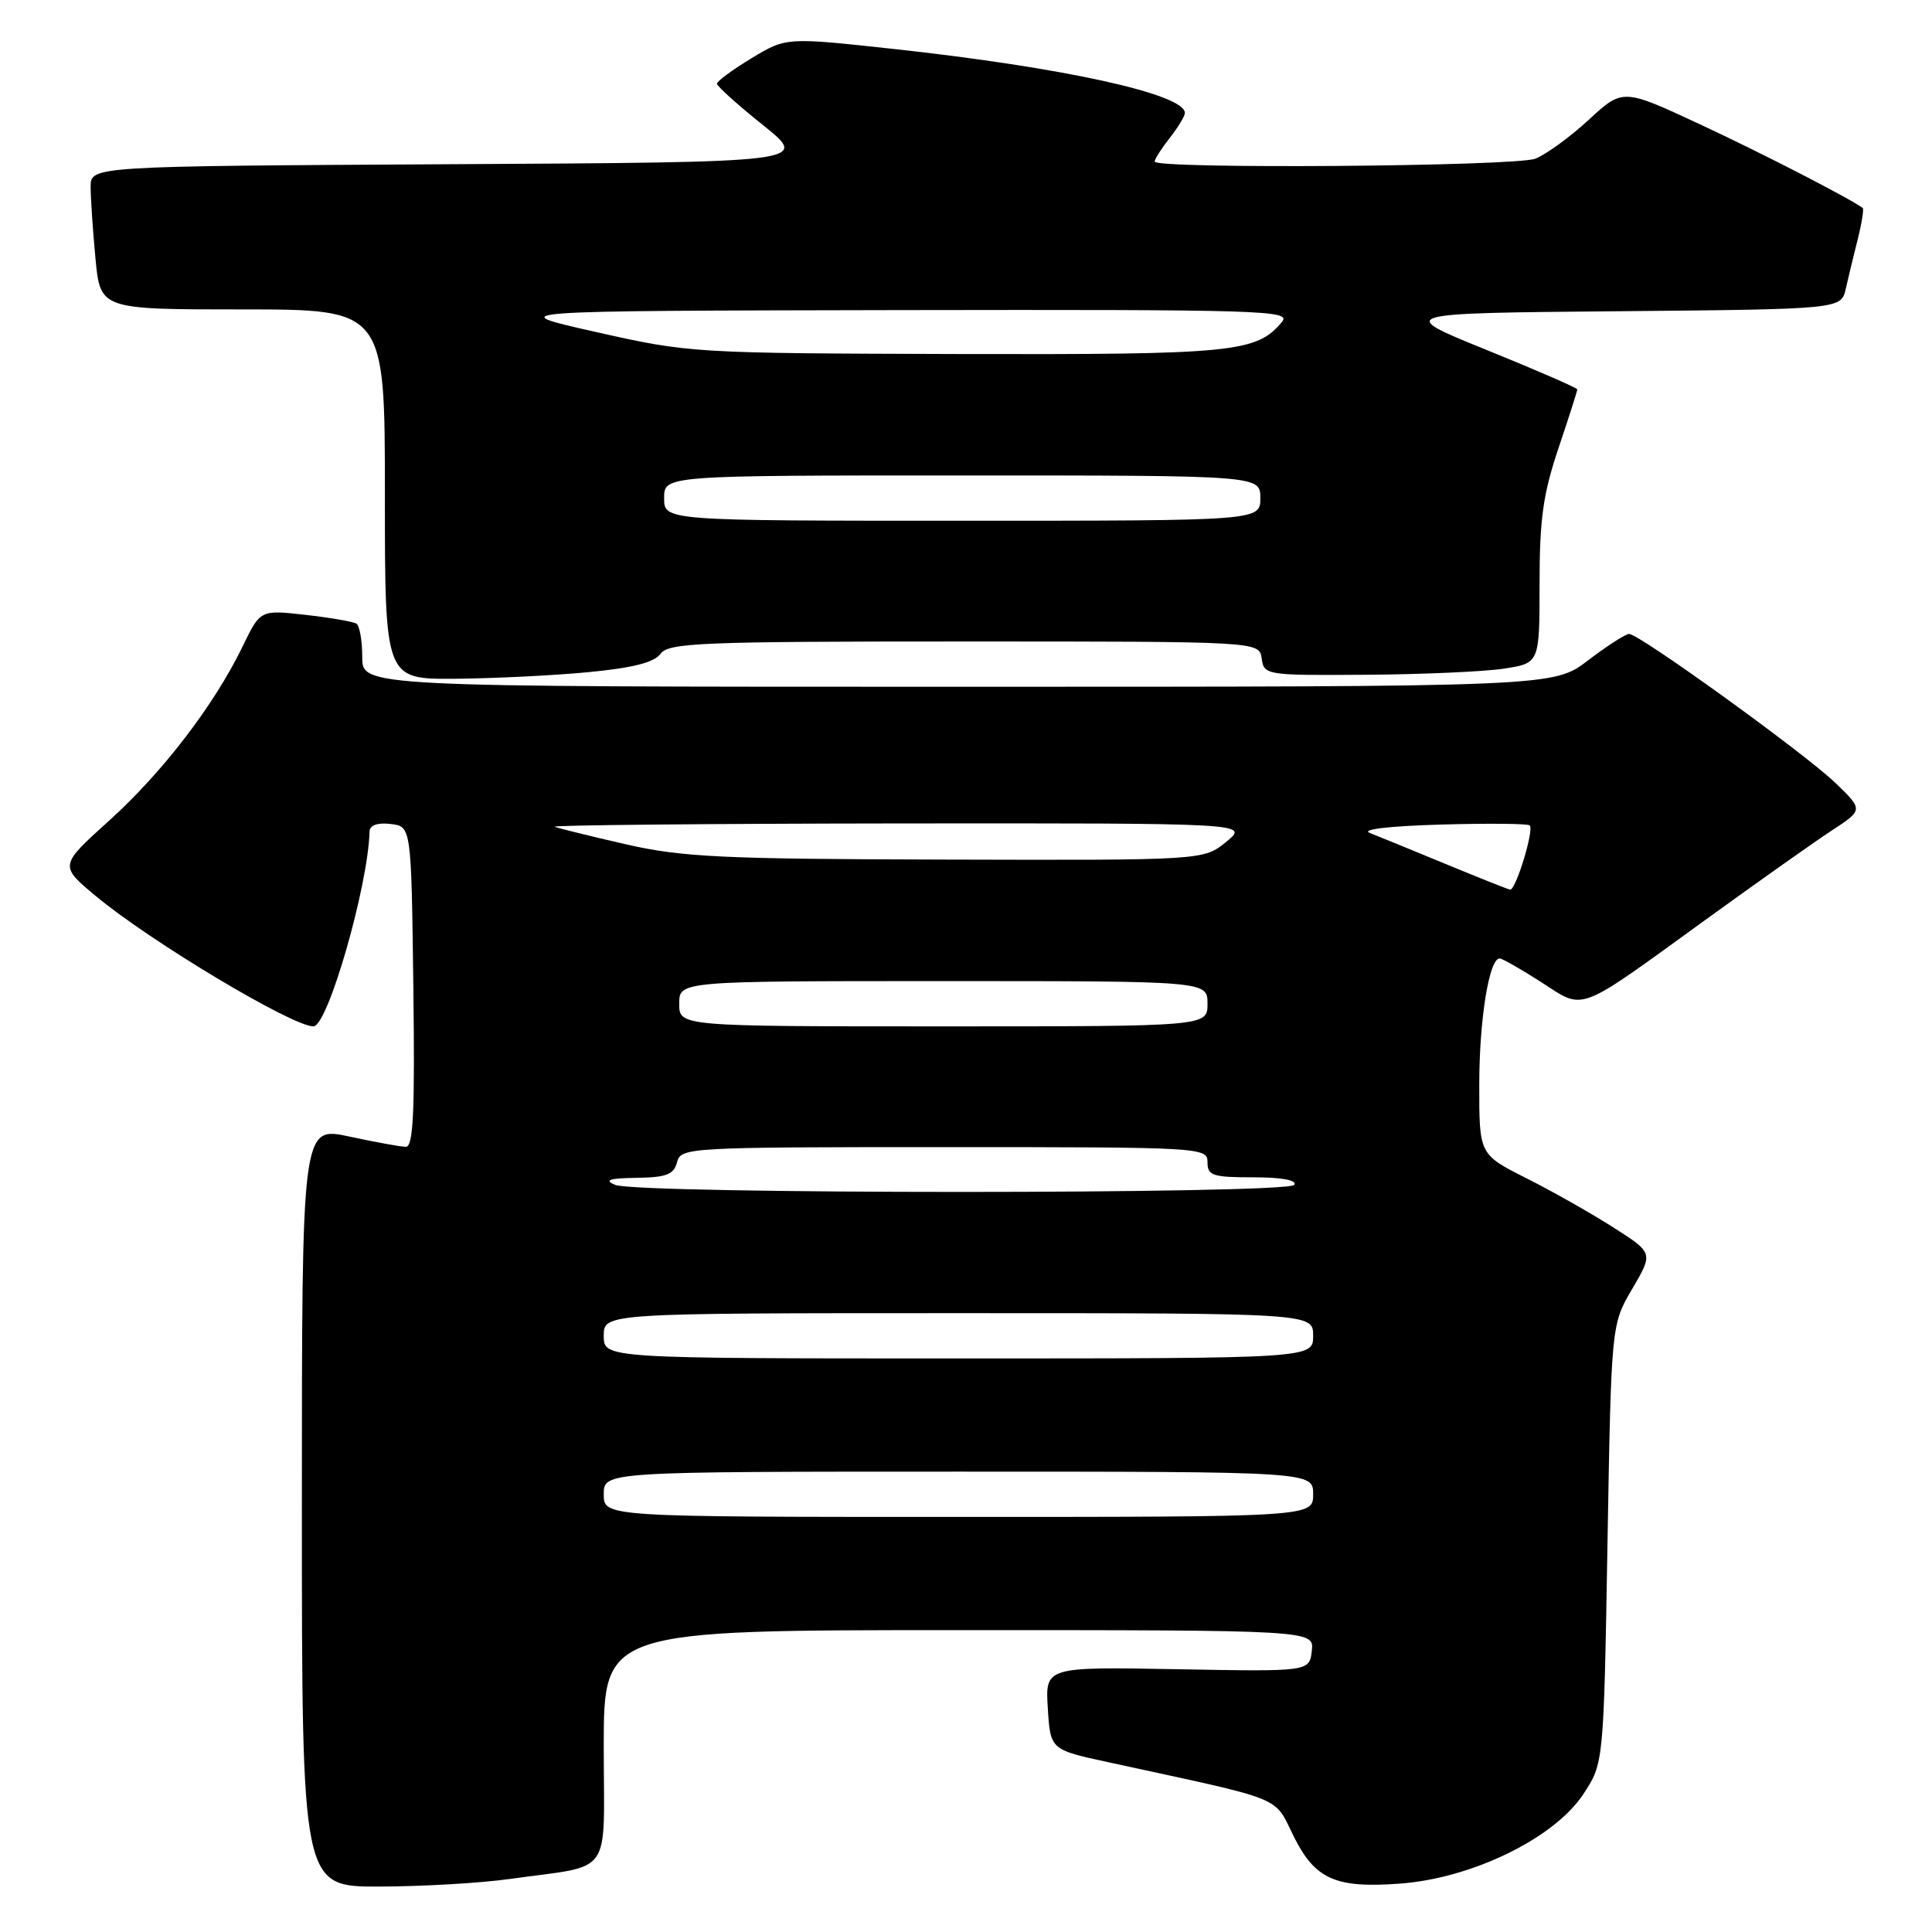 <?xml version="1.0" encoding="UTF-8" standalone="no"?>
<!DOCTYPE svg PUBLIC "-//W3C//DTD SVG 1.1//EN" "http://www.w3.org/Graphics/SVG/1.1/DTD/svg11.dtd" >
<svg xmlns="http://www.w3.org/2000/svg" xmlns:xlink="http://www.w3.org/1999/xlink" version="1.1" viewBox="0 0 256 256">
 <g >
 <path fill="currentColor"
d=" M 67.50 248.98 C 81.44 247.02 80.00 249.04 80.00 231.42 C 80.00 216.00 80.00 216.00 127.07 216.00 C 174.13 216.00 174.13 216.00 173.82 218.75 C 173.50 221.50 173.50 221.50 156.00 221.18 C 138.50 220.86 138.50 220.86 138.84 226.35 C 139.18 231.84 139.18 231.84 146.84 233.50 C 170.83 238.72 168.67 237.84 171.50 243.48 C 174.29 249.02 177.02 250.22 185.48 249.59 C 195.04 248.89 205.92 243.59 209.78 237.76 C 212.50 233.65 212.50 233.65 213.00 204.58 C 213.50 175.50 213.50 175.50 216.29 170.76 C 219.07 166.02 219.07 166.02 213.79 162.65 C 210.88 160.79 205.69 157.85 202.25 156.12 C 196.00 152.97 196.00 152.97 196.01 143.74 C 196.01 135.08 197.32 127.00 198.71 127.00 C 199.05 127.00 201.53 128.41 204.22 130.14 C 210.06 133.89 208.70 134.40 226.00 121.87 C 232.88 116.89 240.39 111.57 242.70 110.06 C 246.90 107.31 246.90 107.31 243.20 103.74 C 239.15 99.84 217.22 84.00 215.86 84.00 C 215.40 84.00 212.95 85.58 210.43 87.50 C 205.85 91.00 205.85 91.00 126.92 91.00 C 48.00 91.00 48.00 91.00 48.00 87.06 C 48.00 84.89 47.65 82.90 47.22 82.63 C 46.78 82.37 43.75 81.84 40.46 81.47 C 34.50 80.80 34.50 80.80 32.15 85.65 C 28.39 93.42 21.54 102.35 14.45 108.75 C 7.86 114.70 7.86 114.70 12.68 118.72 C 19.89 124.73 38.71 136.00 41.53 136.00 C 43.43 136.00 48.77 117.44 48.97 110.18 C 48.99 109.34 49.99 108.98 51.75 109.18 C 54.50 109.50 54.50 109.50 54.77 130.75 C 54.98 147.42 54.77 151.99 53.77 151.96 C 53.07 151.95 49.69 151.33 46.25 150.59 C 40.00 149.25 40.00 149.25 40.00 199.62 C 40.00 250.00 40.00 250.00 50.25 249.98 C 55.89 249.97 63.65 249.52 67.50 248.98 Z  M 77.92 89.07 C 83.85 88.50 86.68 87.79 87.53 86.63 C 88.60 85.17 92.79 85.00 127.79 85.00 C 166.86 85.00 166.86 85.00 167.18 87.25 C 167.49 89.46 167.73 89.50 181.00 89.41 C 188.43 89.36 196.64 89.00 199.25 88.60 C 204.00 87.88 204.00 87.88 204.00 77.37 C 204.00 68.80 204.46 65.47 206.50 59.41 C 207.88 55.31 209.00 51.80 209.00 51.60 C 209.00 51.40 203.59 49.05 196.98 46.37 C 184.97 41.50 184.97 41.50 214.47 41.24 C 243.97 40.97 243.97 40.97 244.58 38.24 C 244.92 36.73 245.64 33.77 246.17 31.65 C 246.70 29.53 246.99 27.69 246.82 27.56 C 245.09 26.28 233.48 20.30 225.27 16.48 C 215.03 11.71 215.03 11.71 210.51 15.88 C 208.02 18.18 204.83 20.49 203.43 21.03 C 200.72 22.06 153.00 22.42 153.00 21.41 C 153.00 21.08 153.90 19.67 155.00 18.27 C 156.10 16.87 157.00 15.39 157.00 14.97 C 157.00 12.47 140.88 8.93 118.34 6.48 C 104.18 4.94 104.18 4.94 99.59 7.71 C 97.07 9.24 95.00 10.76 95.00 11.09 C 95.00 11.42 97.75 13.90 101.12 16.59 C 107.23 21.50 107.23 21.50 59.62 21.76 C 12.00 22.02 12.00 22.02 12.01 24.76 C 12.01 26.27 12.30 30.54 12.65 34.25 C 13.29 41.00 13.29 41.00 32.14 41.00 C 51.00 41.00 51.00 41.00 51.00 65.50 C 51.00 90.00 51.00 90.00 60.25 89.94 C 65.34 89.90 73.29 89.51 77.92 89.07 Z  M 80.00 198.00 C 80.00 195.00 80.00 195.00 127.00 195.00 C 174.00 195.00 174.00 195.00 174.00 198.00 C 174.00 201.00 174.00 201.00 127.00 201.00 C 80.00 201.00 80.00 201.00 80.00 198.00 Z  M 80.00 177.00 C 80.00 174.00 80.00 174.00 127.00 174.00 C 174.00 174.00 174.00 174.00 174.00 177.00 C 174.00 180.00 174.00 180.00 127.00 180.00 C 80.00 180.00 80.00 180.00 80.00 177.00 Z  M 81.50 157.00 C 80.00 156.36 80.72 156.12 84.34 156.07 C 88.31 156.01 89.28 155.64 89.71 154.00 C 90.22 152.05 91.07 152.00 125.12 152.00 C 159.33 152.00 160.00 152.04 160.00 154.00 C 160.00 155.78 160.67 156.00 166.06 156.00 C 169.84 156.00 171.89 156.38 171.50 157.00 C 170.73 158.25 84.40 158.25 81.50 157.00 Z  M 90.00 133.00 C 90.00 130.00 90.00 130.00 125.00 130.00 C 160.00 130.00 160.00 130.00 160.00 133.00 C 160.00 136.00 160.00 136.00 125.00 136.00 C 90.00 136.00 90.00 136.00 90.00 133.00 Z  M 191.50 114.46 C 187.10 112.64 182.60 110.80 181.50 110.37 C 180.30 109.90 184.03 109.46 190.88 109.26 C 197.14 109.08 202.46 109.13 202.70 109.37 C 203.30 109.97 200.83 118.03 200.09 117.88 C 199.77 117.82 195.90 116.28 191.50 114.46 Z  M 83.00 111.89 C 78.33 110.82 74.05 109.77 73.50 109.55 C 72.95 109.34 93.42 109.14 119.00 109.11 C 165.50 109.07 165.50 109.07 162.50 111.53 C 159.50 113.99 159.50 113.99 125.50 113.90 C 95.68 113.83 90.45 113.58 83.00 111.89 Z  M 88.00 66.00 C 88.00 63.00 88.00 63.00 127.50 63.00 C 167.00 63.00 167.00 63.00 167.00 66.00 C 167.00 69.00 167.00 69.00 127.50 69.00 C 88.00 69.00 88.00 69.00 88.00 66.00 Z  M 79.00 44.00 C 66.50 41.19 66.50 41.19 118.87 41.09 C 167.50 41.01 171.15 41.12 169.87 42.65 C 166.51 46.71 163.51 47.00 126.78 46.91 C 91.89 46.81 91.36 46.78 79.00 44.00 Z "/>
</g>
</svg>